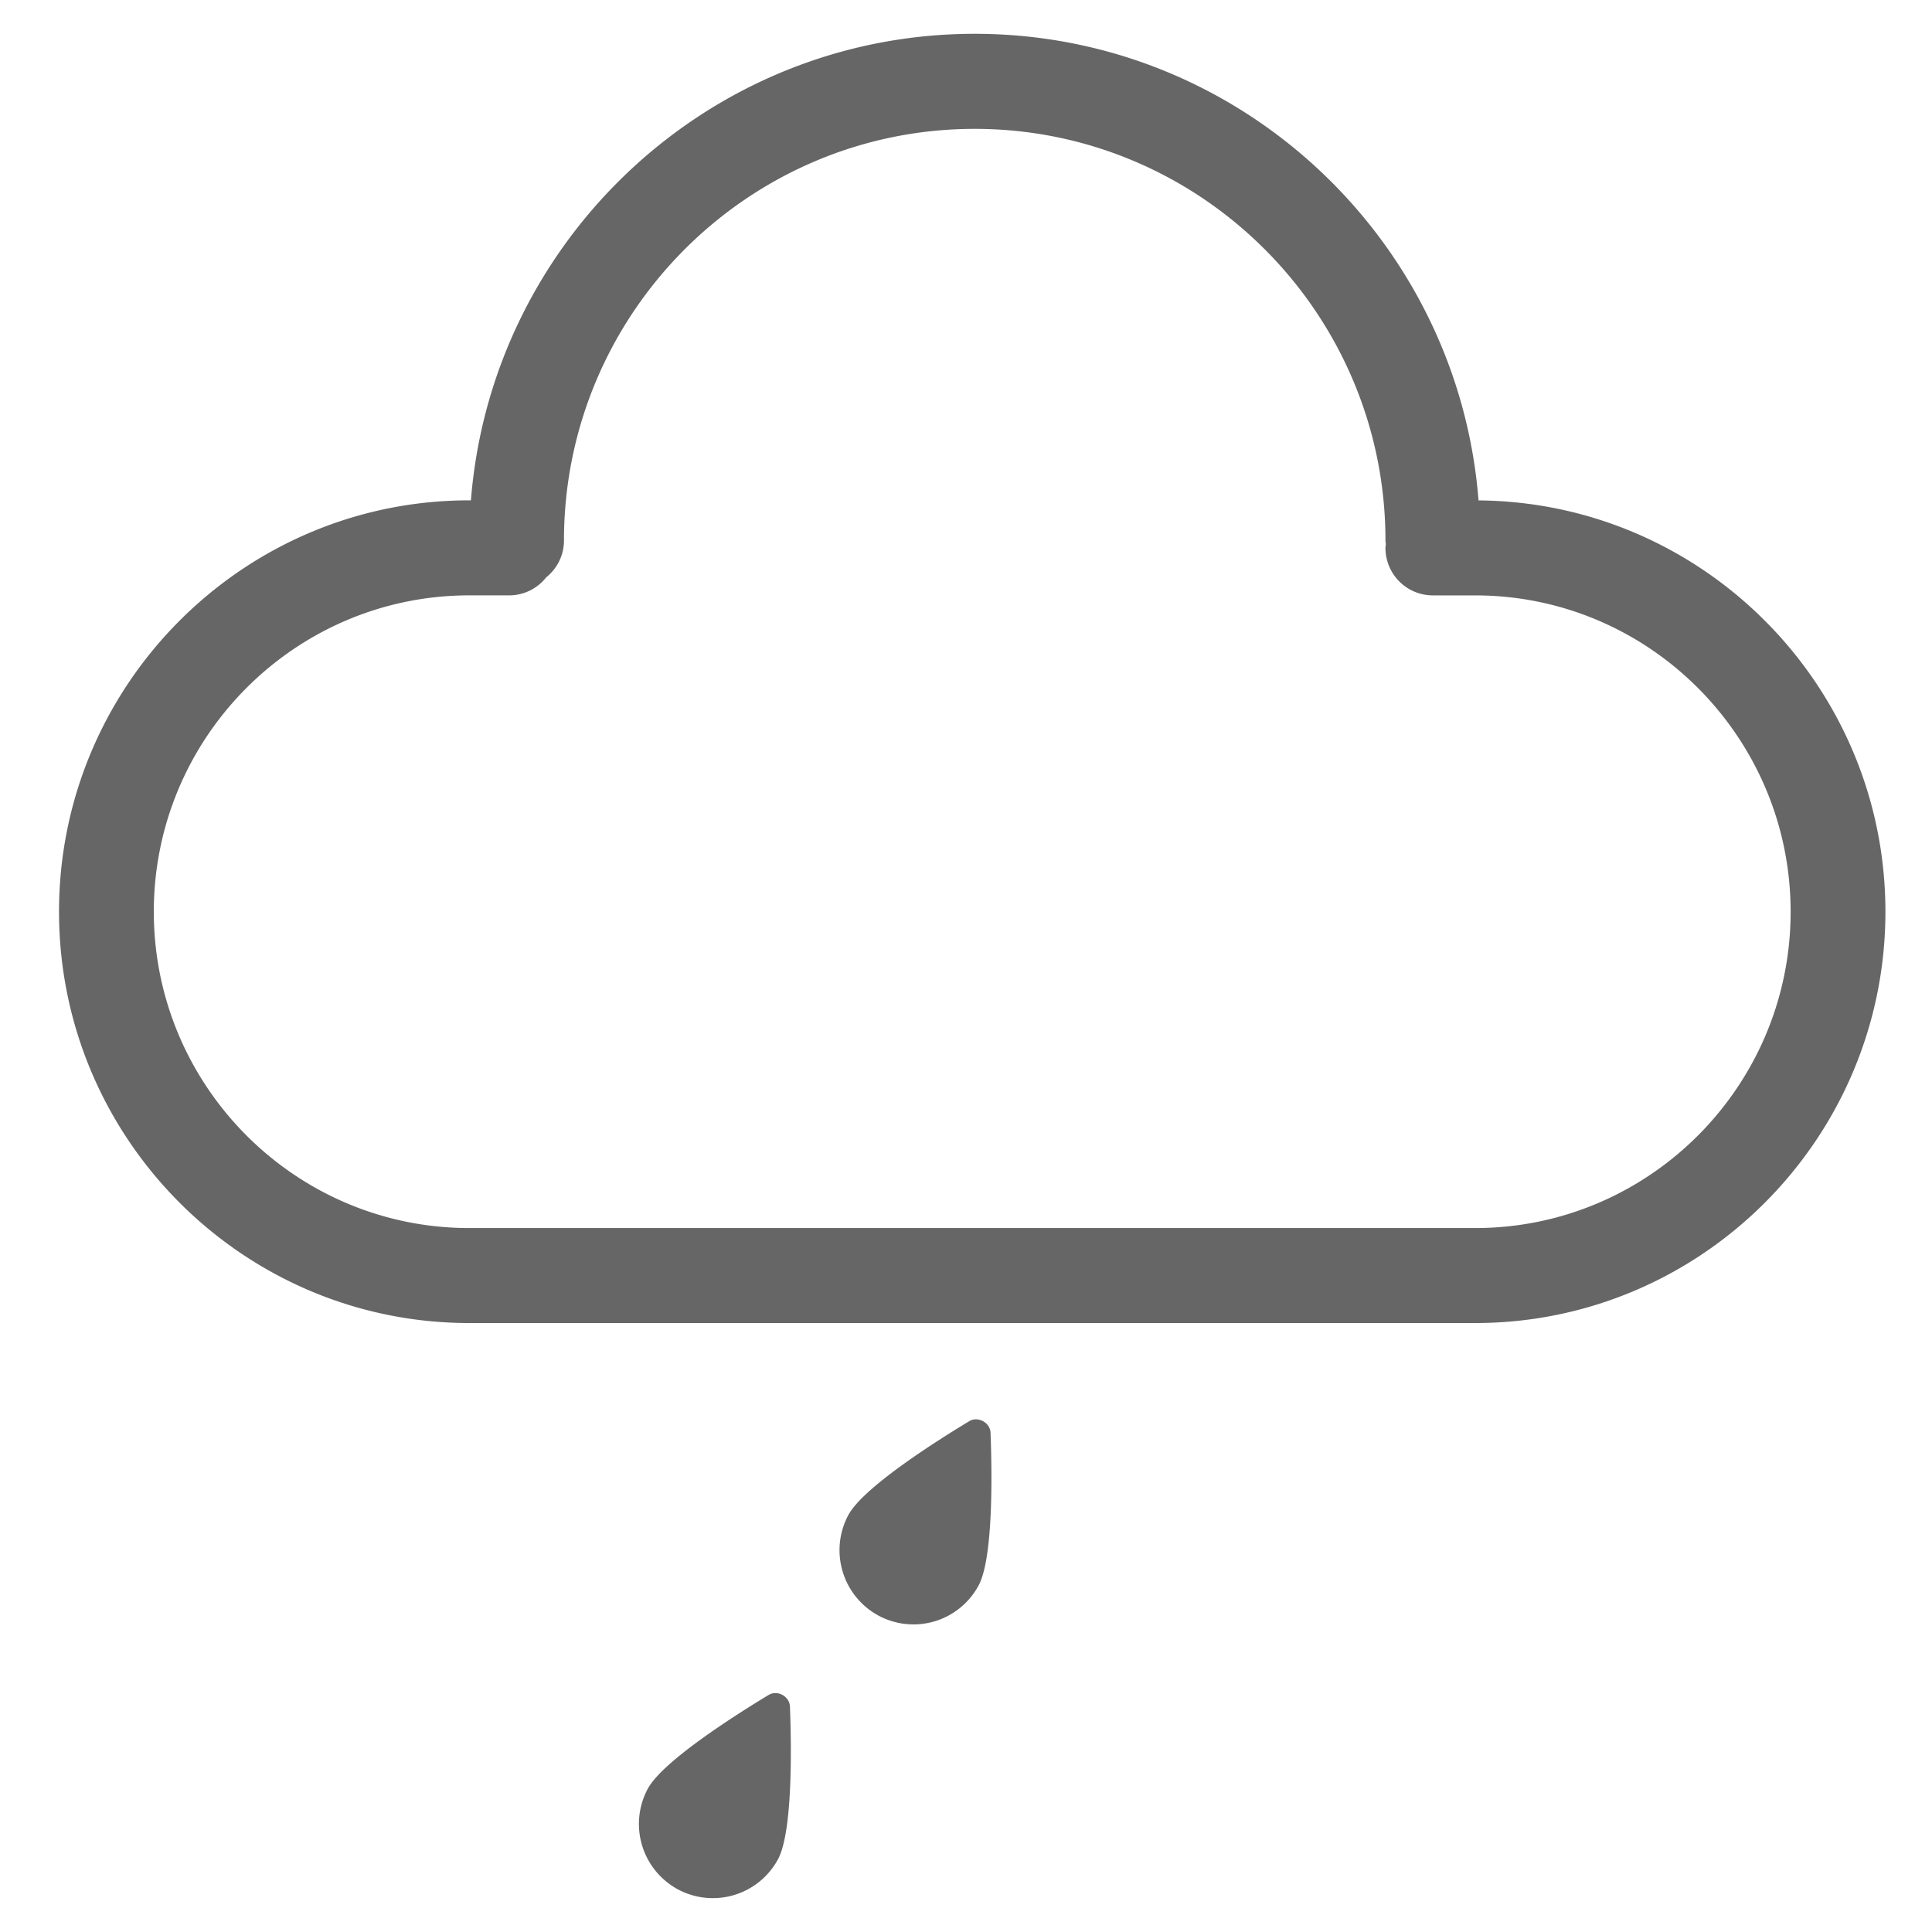 <?xml version="1.0" standalone="no"?><!DOCTYPE svg PUBLIC "-//W3C//DTD SVG 1.1//EN" "http://www.w3.org/Graphics/SVG/1.1/DTD/svg11.dtd"><svg t="1564815256585" class="icon" viewBox="0 0 1024 1024" version="1.1" xmlns="http://www.w3.org/2000/svg" p-id="27316" xmlns:xlink="http://www.w3.org/1999/xlink" width="64" height="64"><defs><style type="text/css">html, * { user-select: text !important; }
</style></defs><path d="M783.654 265.229C772.8 127.053 657.229 17.92 516.634 17.92S260.48 127.04 249.6 265.19h-0.883c-119.898 0-217.434 97.805-217.434 218.022 0 120.218 97.536 218.022 217.434 218.022h533.171c119.885 0 217.421-97.805 217.421-218.022 0.013-119.629-96.576-217.024-215.654-217.984z m-1.754 385.664H248.717c-92.198 0-167.194-75.213-167.194-167.667s74.995-167.667 167.194-167.667h21.222a24.96 24.96 0 0 0 19.52-9.51c5.734-4.621 9.459-11.61 9.459-19.546 0-120.307 97.664-218.202 217.702-218.202 120.051 0 217.702 97.894 217.702 218.202 0 0.666 0.141 1.293 0.192 1.946-0.051 0.653-0.192 1.267-0.192 1.946a25.139 25.139 0 0 0 25.114 25.178h22.438c92.186 0 167.194 75.226 167.194 167.667 0.013 92.442-74.982 167.654-167.168 167.654z m-268.173 102.362c-16.589 9.997-56.051 34.867-64.077 49.728a39.424 39.424 0 0 0 15.885 53.274 39.168 39.168 0 0 0 53.133-15.923c7.987-14.81 7.091-61.555 6.336-80.986-0.218-5.376-6.707-8.87-11.277-6.093z m-106.33 145.101c-16.602 10.022-56.077 34.918-64.064 49.728a39.424 39.424 0 0 0 15.885 53.274 39.232 39.232 0 0 0 53.146-15.923c7.974-14.835 7.078-61.555 6.323-80.973-0.243-5.389-6.643-8.909-11.29-6.106z m0 0" fill="#666666" p-id="27317"></path></svg>